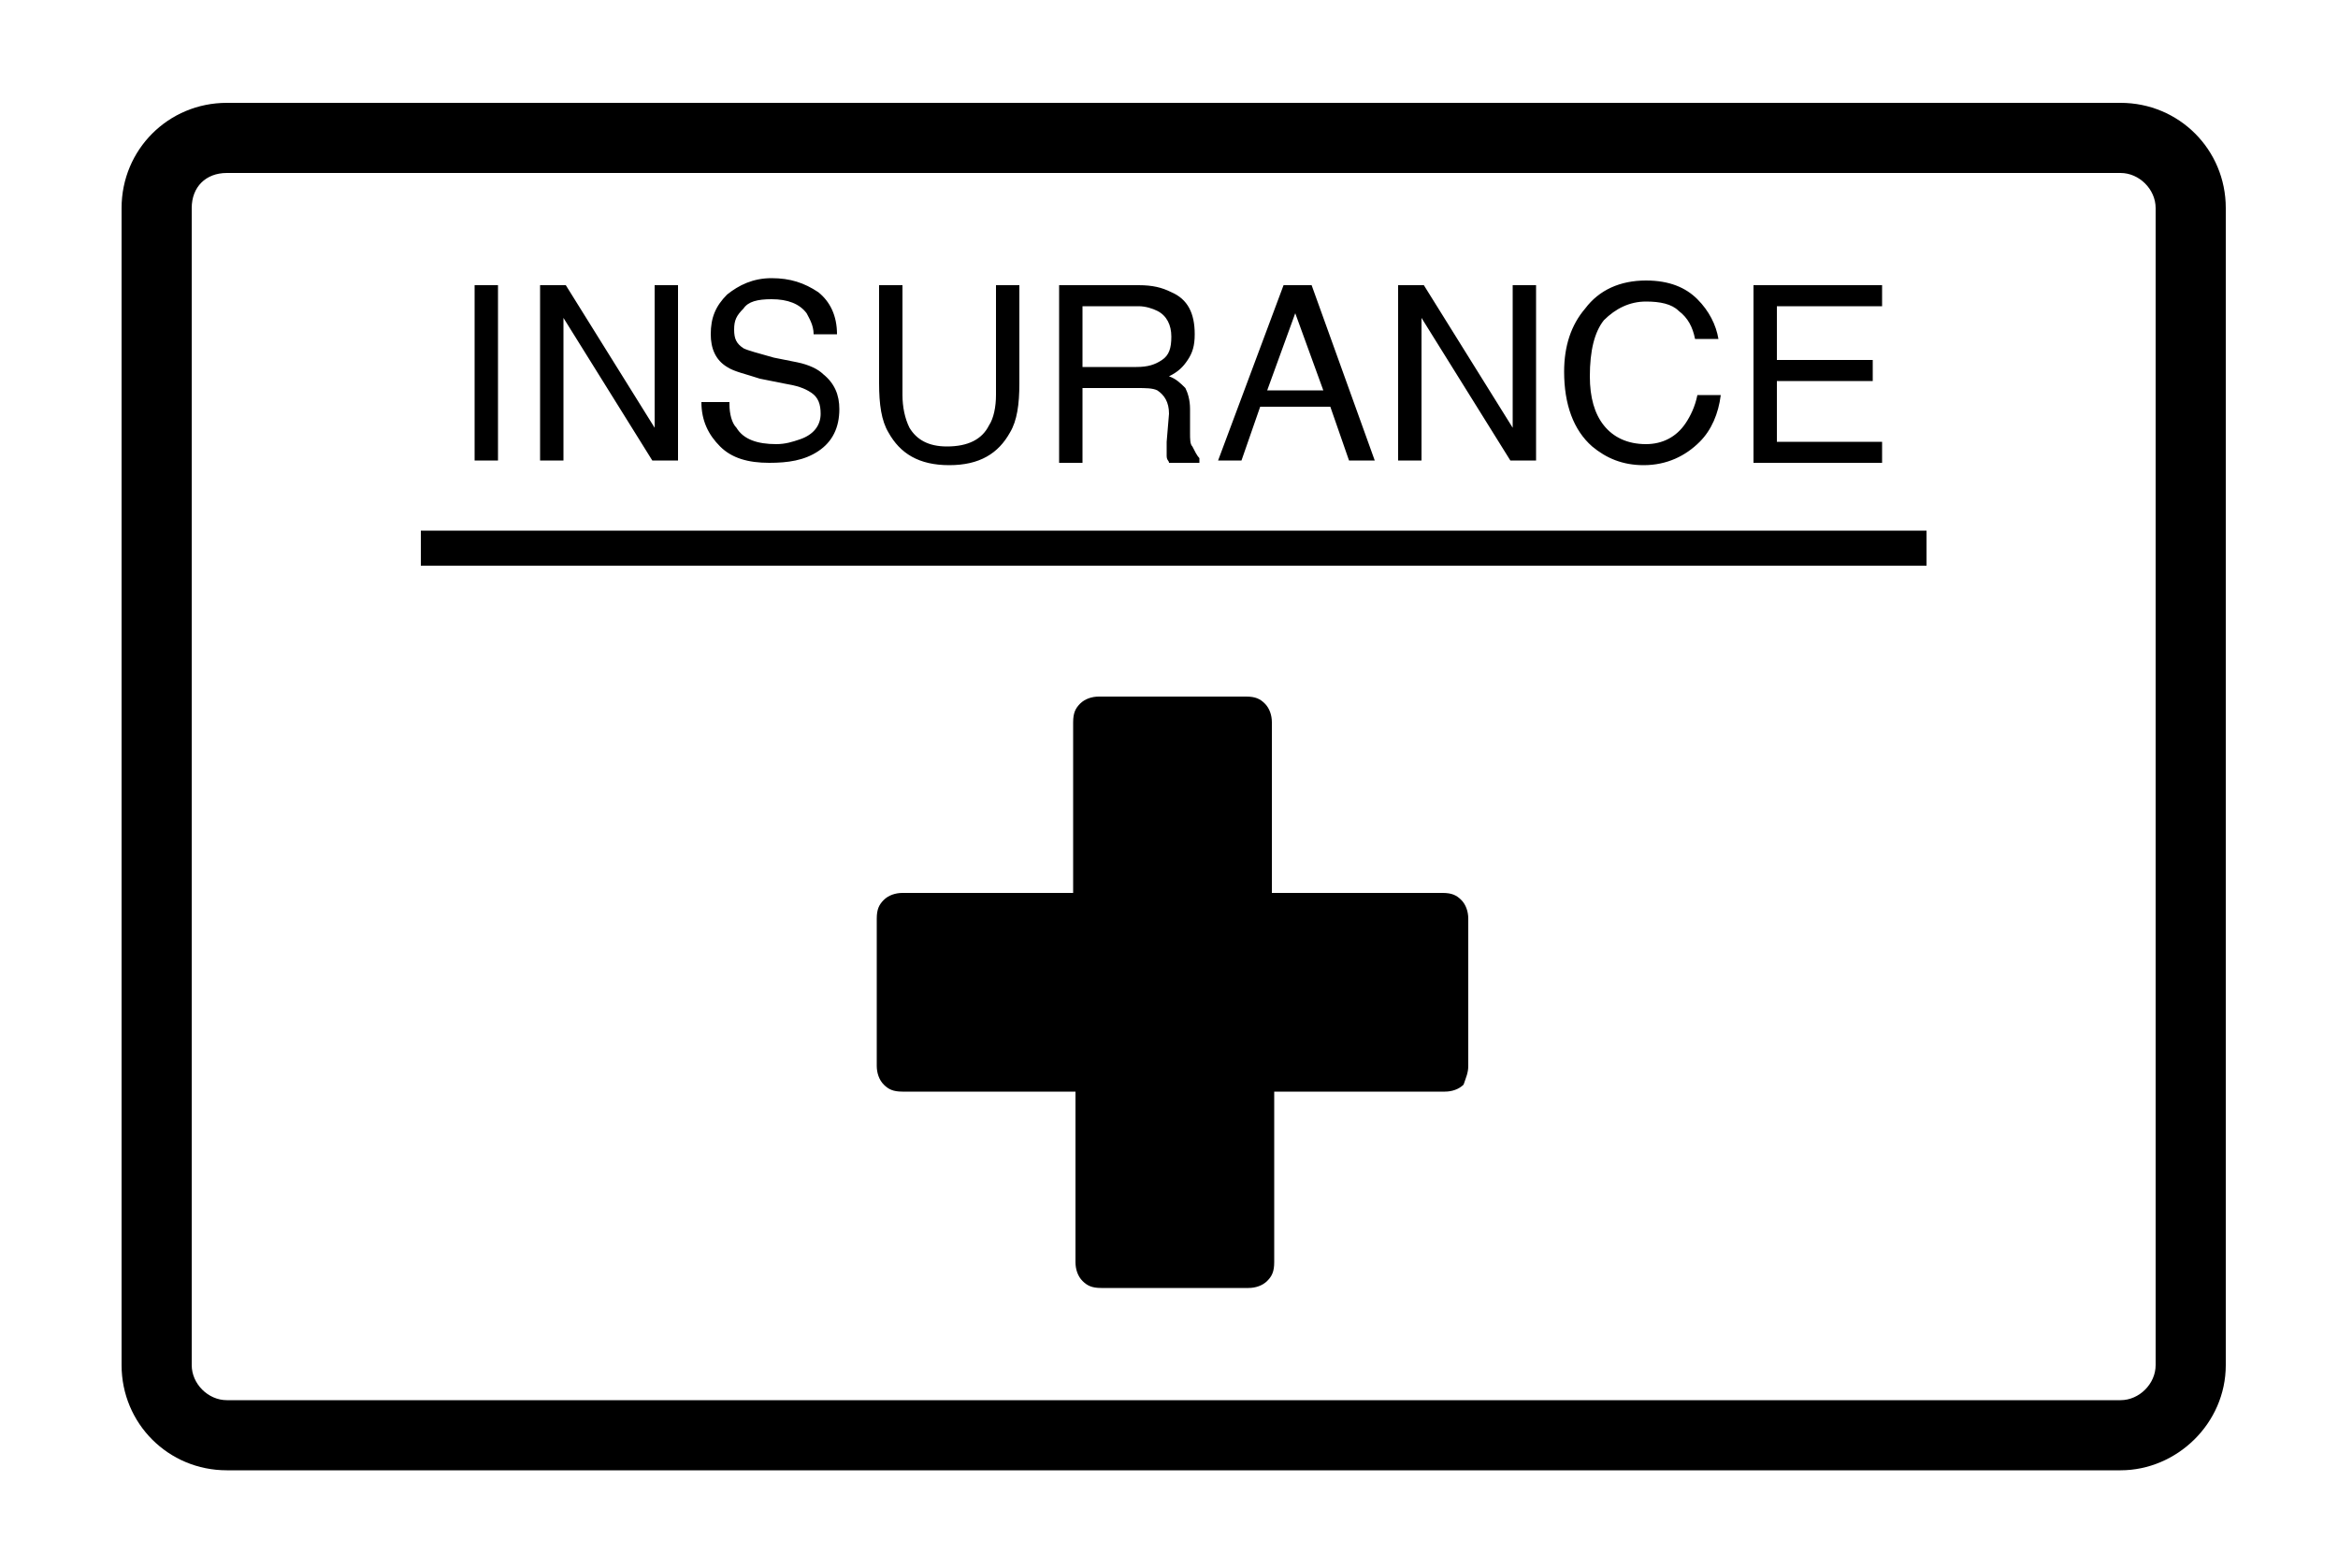 <svg xmlns="http://www.w3.org/2000/svg" xmlns:xlink="http://www.w3.org/1999/xlink" version="1.1" x="0px" y="0px" viewBox="0 0 100 67.1" enable-background="new 0 0 100 67.1" xml:space="preserve"><path d="M90.7,62.9h-81c-2.5,0-4.5-2-4.5-4.5V8.9c0-2.5,2-4.5,4.5-4.5h81c2.5,0,4.5,2,4.5,4.5v49.5C95.2,60.9,93.1,62.9,90.7,62.9z   M9.7,7.4C8.8,7.4,8.2,8,8.2,8.9v49.5c0,0.8,0.7,1.5,1.5,1.5h81c0.8,0,1.5-0.7,1.5-1.5V8.9c0-0.8-0.7-1.5-1.5-1.5H9.7z M62.8,45.6  v-6.3c0-0.3-0.1-0.6-0.3-0.8c-0.2-0.2-0.4-0.3-0.8-0.3h-7.3v-7.3c0-0.3-0.1-0.6-0.3-0.8c-0.2-0.2-0.4-0.3-0.8-0.3H47  c-0.3,0-0.6,0.1-0.8,0.3c-0.2,0.2-0.3,0.4-0.3,0.8v7.3h-7.3c-0.3,0-0.6,0.1-0.8,0.3c-0.2,0.2-0.3,0.4-0.3,0.8v6.3  c0,0.3,0.1,0.6,0.3,0.8c0.2,0.2,0.4,0.3,0.8,0.3H46V54c0,0.3,0.1,0.6,0.3,0.8c0.2,0.2,0.4,0.3,0.8,0.3h6.3c0.3,0,0.6-0.1,0.8-0.3  c0.2-0.2,0.3-0.4,0.3-0.8v-7.3h7.3c0.3,0,0.6-0.1,0.8-0.3C62.7,46.1,62.8,45.9,62.8,45.6z M20.3,12.2h1v7.5h-1V12.2z M23,12.2h1.2  l3.8,6.1v-6.1h1v7.5h-1.1l-3.8-6.1v6.1h-1V12.2z M31.2,17.3c0,0.4,0.1,0.8,0.3,1c0.3,0.5,0.9,0.7,1.7,0.7c0.4,0,0.7-0.1,1-0.2  c0.6-0.2,0.9-0.6,0.9-1.1c0-0.4-0.1-0.7-0.4-0.9c-0.3-0.2-0.6-0.3-1.2-0.4l-1-0.2c-0.6-0.2-1.1-0.3-1.4-0.5  c-0.5-0.3-0.7-0.8-0.7-1.4c0-0.7,0.2-1.2,0.7-1.7c0.5-0.4,1.1-0.7,1.9-0.7c0.8,0,1.4,0.2,2,0.6c0.5,0.4,0.8,1,0.8,1.8h-1  c0-0.4-0.2-0.7-0.3-0.9c-0.3-0.4-0.8-0.6-1.5-0.6c-0.6,0-1,0.1-1.2,0.4c-0.3,0.3-0.4,0.5-0.4,0.9c0,0.4,0.1,0.6,0.4,0.8  c0.2,0.1,0.6,0.2,1.3,0.4l1,0.2c0.5,0.1,0.9,0.3,1.1,0.5c0.5,0.4,0.7,0.9,0.7,1.5c0,0.8-0.3,1.4-0.9,1.8c-0.6,0.4-1.3,0.5-2.1,0.5  c-0.9,0-1.6-0.2-2.1-0.7c-0.5-0.5-0.8-1.1-0.8-1.9H31.2z M38.6,12.2v4.7c0,0.5,0.1,1,0.3,1.4c0.3,0.5,0.8,0.8,1.6,0.8  c0.9,0,1.5-0.3,1.8-0.9c0.2-0.3,0.3-0.8,0.3-1.3v-4.7h1v4.2c0,0.9-0.1,1.6-0.4,2.1c-0.5,0.9-1.3,1.4-2.6,1.4c-1.3,0-2.1-0.5-2.6-1.4  c-0.3-0.5-0.4-1.2-0.4-2.1v-4.2H38.6z M45.3,12.2h3.4c0.6,0,1,0.1,1.4,0.3c0.7,0.3,1,0.9,1,1.8c0,0.5-0.1,0.8-0.3,1.1  c-0.2,0.3-0.4,0.5-0.8,0.7c0.3,0.1,0.5,0.3,0.7,0.5c0.1,0.2,0.2,0.5,0.2,0.9l0,1c0,0.3,0,0.5,0.1,0.6c0.1,0.2,0.2,0.4,0.3,0.5v0.2  h-1.3c0-0.1-0.1-0.1-0.1-0.3c0-0.1,0-0.3,0-0.6L50,17.7c0-0.5-0.2-0.8-0.5-1c-0.2-0.1-0.5-0.1-0.9-0.1h-2.3v3.2h-1V12.2z M48.6,15.7  c0.5,0,0.8-0.1,1.1-0.3c0.3-0.2,0.4-0.5,0.4-1c0-0.5-0.2-0.9-0.6-1.1c-0.2-0.1-0.5-0.2-0.8-0.2h-2.4v2.6H48.6z M54.9,12.2h1.2  l2.7,7.5h-1.1l-0.8-2.3h-3l-0.8,2.3h-1L54.9,12.2z M56.6,16.7l-1.2-3.3l-1.2,3.3H56.6z M59.7,12.2h1.2l3.8,6.1v-6.1h1v7.5h-1.1  l-3.8-6.1v6.1h-1V12.2z M72.6,12.8c0.5,0.5,0.8,1.1,0.9,1.7h-1c-0.1-0.5-0.3-0.9-0.7-1.2c-0.3-0.3-0.8-0.4-1.4-0.4  c-0.7,0-1.3,0.3-1.8,0.8C68.2,14.2,68,15,68,16.1c0,0.9,0.2,1.6,0.6,2.1c0.4,0.5,1,0.8,1.8,0.8c0.7,0,1.3-0.3,1.7-0.9  c0.2-0.3,0.4-0.7,0.5-1.2h1c-0.1,0.8-0.4,1.5-0.9,2c-0.6,0.6-1.4,1-2.4,1c-0.9,0-1.6-0.3-2.2-0.8c-0.8-0.7-1.2-1.8-1.2-3.2  c0-1.1,0.3-2,0.9-2.7c0.6-0.8,1.5-1.2,2.6-1.2C71.4,12,72.1,12.3,72.6,12.8z M75,12.2h5.5v0.9H76v2.3h4.1v0.9H76v2.6h4.5v0.9H75  V12.2z M18,23.4h64.4 M82.4,22.7H18v1.5h64.4V22.7z"></path></svg>